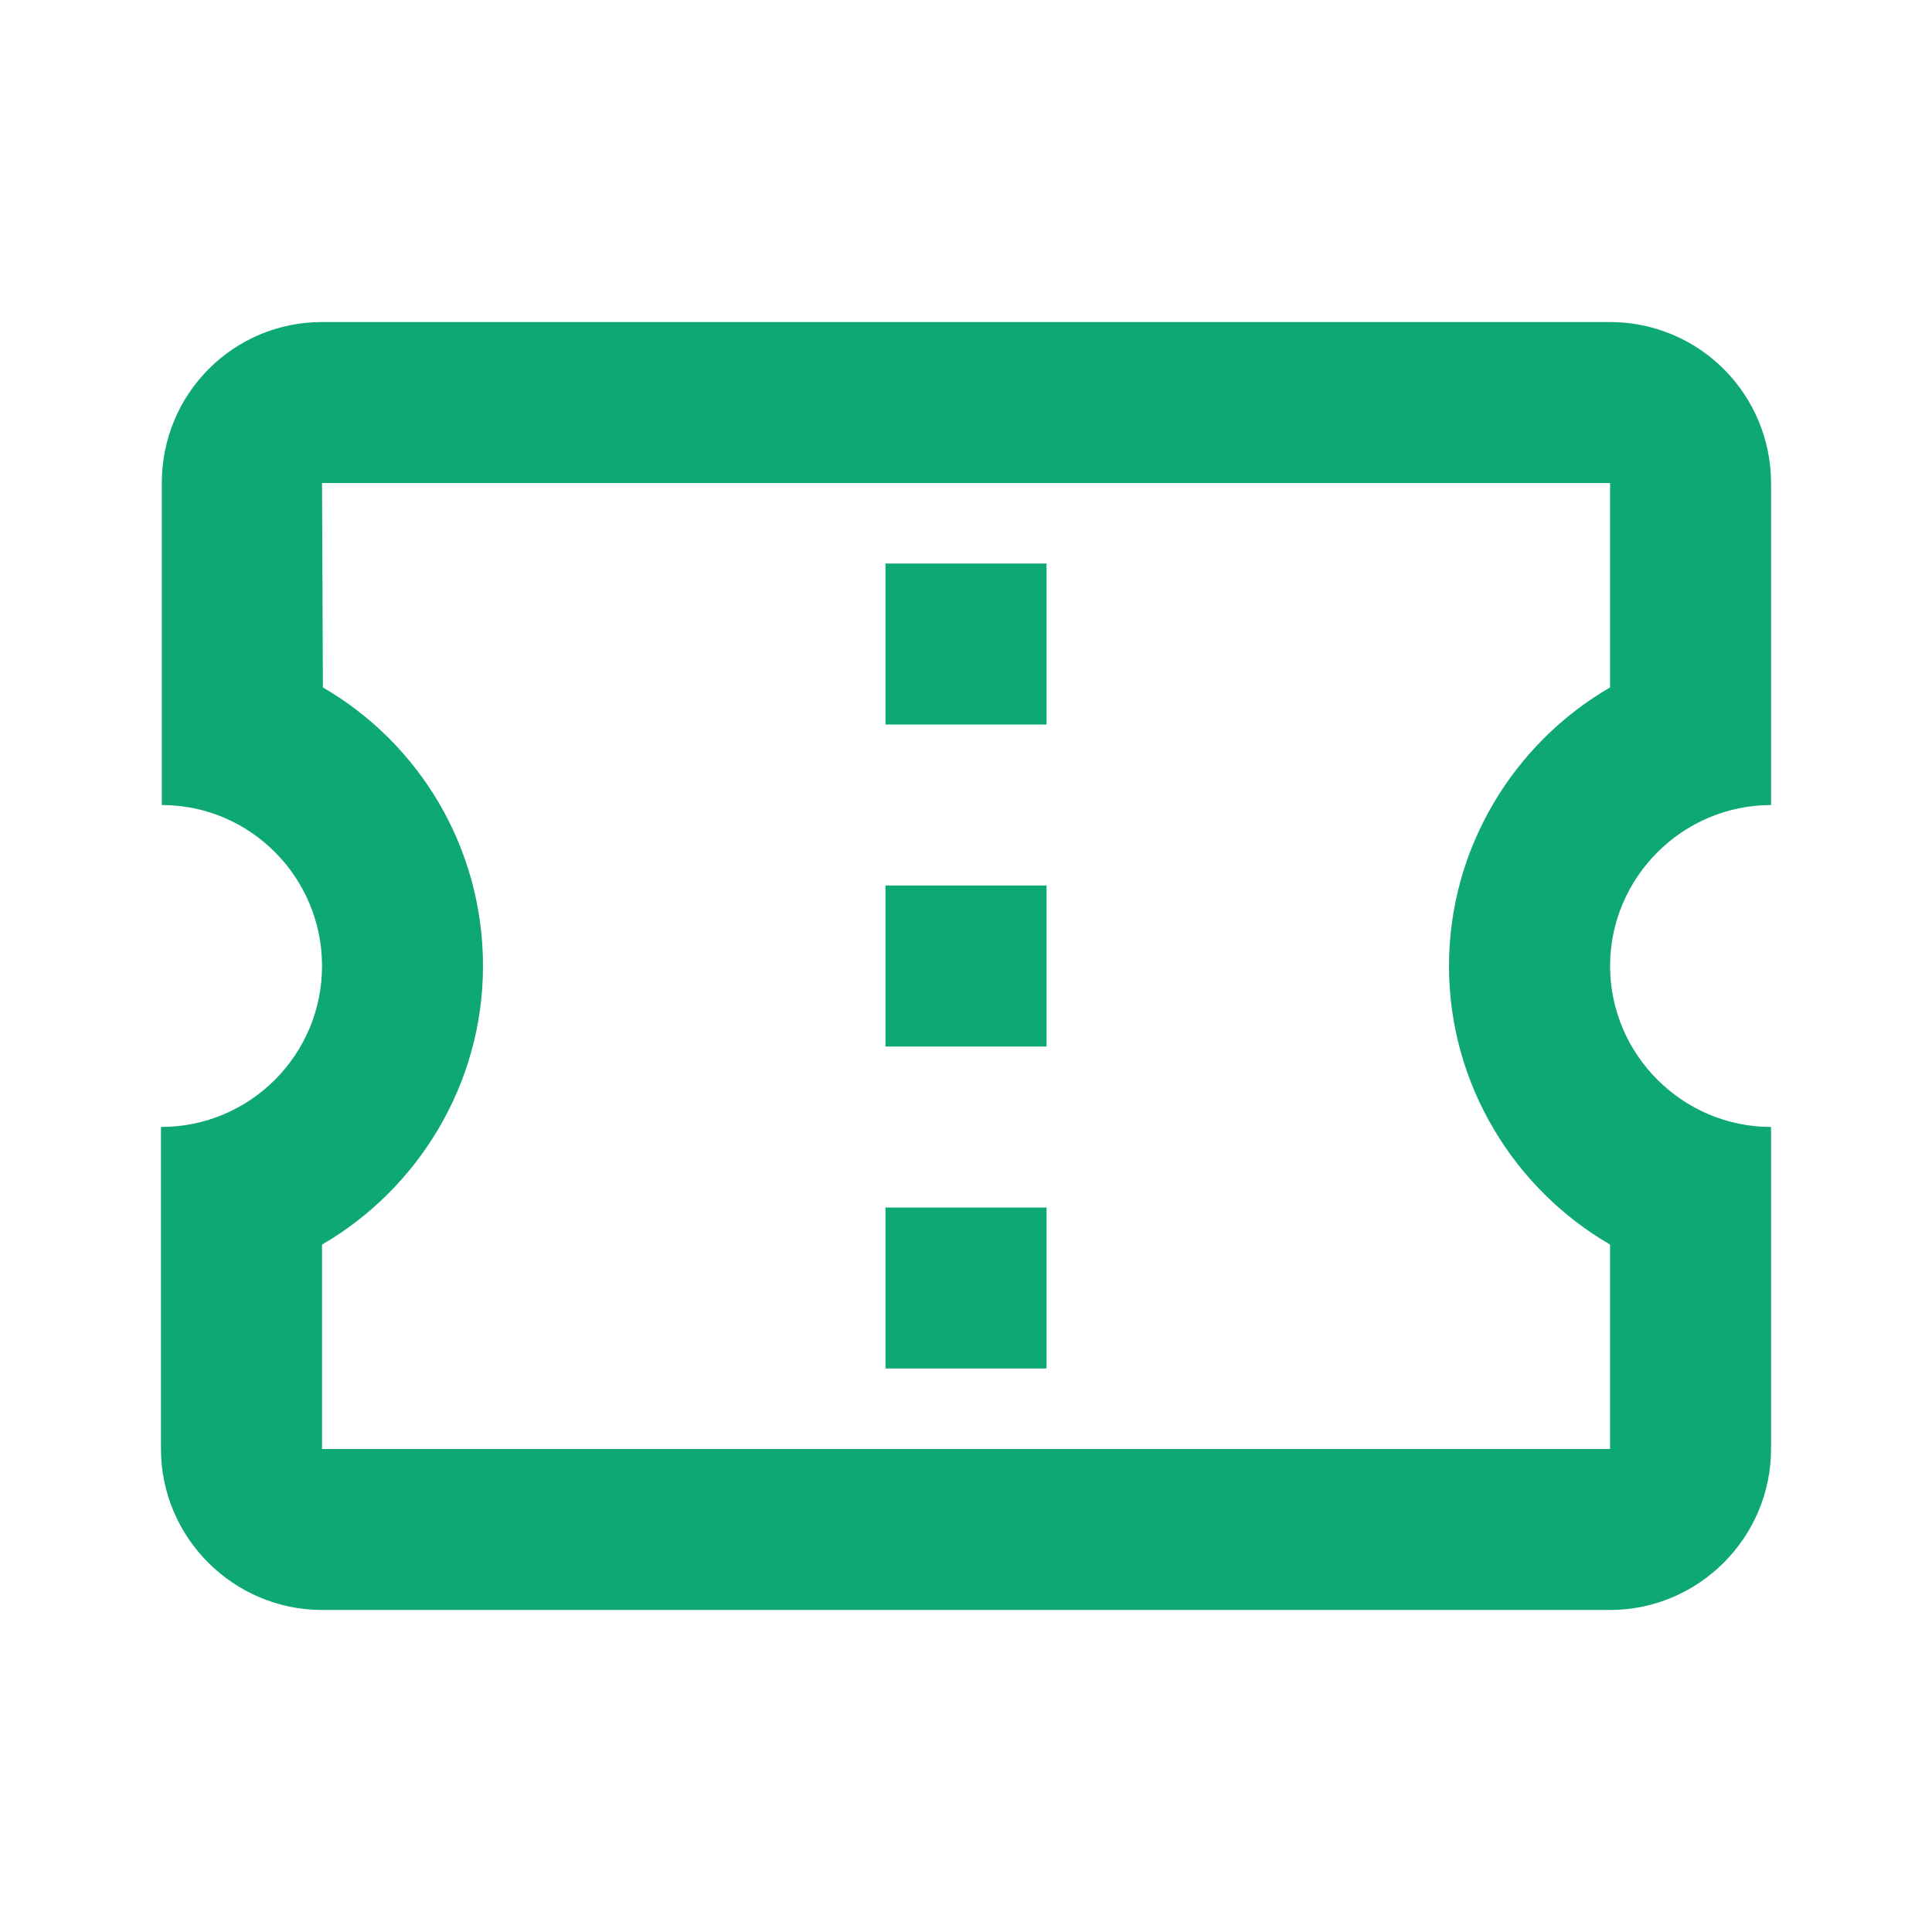 <svg width="16" height="16" viewBox="0 0 16 16" fill="none" xmlns="http://www.w3.org/2000/svg">
<g id="Frame">
<path id="Vector" d="M14.667 6.667L14.667 4C14.667 3.646 14.526 3.307 14.276 3.057C14.026 2.807 13.687 2.667 13.334 2.667L2.667 2.667C1.933 2.667 1.34 3.26 1.34 4L1.34 6.667C2.074 6.667 2.667 7.267 2.667 8C2.667 8.733 2.074 9.333 1.333 9.333L1.333 12C1.333 12.733 1.933 13.333 2.667 13.333L13.334 13.333C14.067 13.333 14.667 12.733 14.667 12V9.333C13.934 9.333 13.334 8.733 13.334 8C13.334 7.267 13.934 6.667 14.667 6.667ZM13.334 5.693C12.54 6.153 12 7.02 12 8C12 8.98 12.54 9.847 13.334 10.307V12L2.667 12L2.667 10.307C3.46 9.847 4 8.98 4 8C4 7.013 3.467 6.153 2.674 5.693L2.667 4L13.334 4V5.693ZM7.333 10H8.667V11.333H7.333V10ZM7.333 7.333H8.667L8.667 8.667H7.333L7.333 7.333ZM7.333 4.667H8.667V6H7.333V4.667Z" fill="#0EA776"/>
</g>
</svg>
